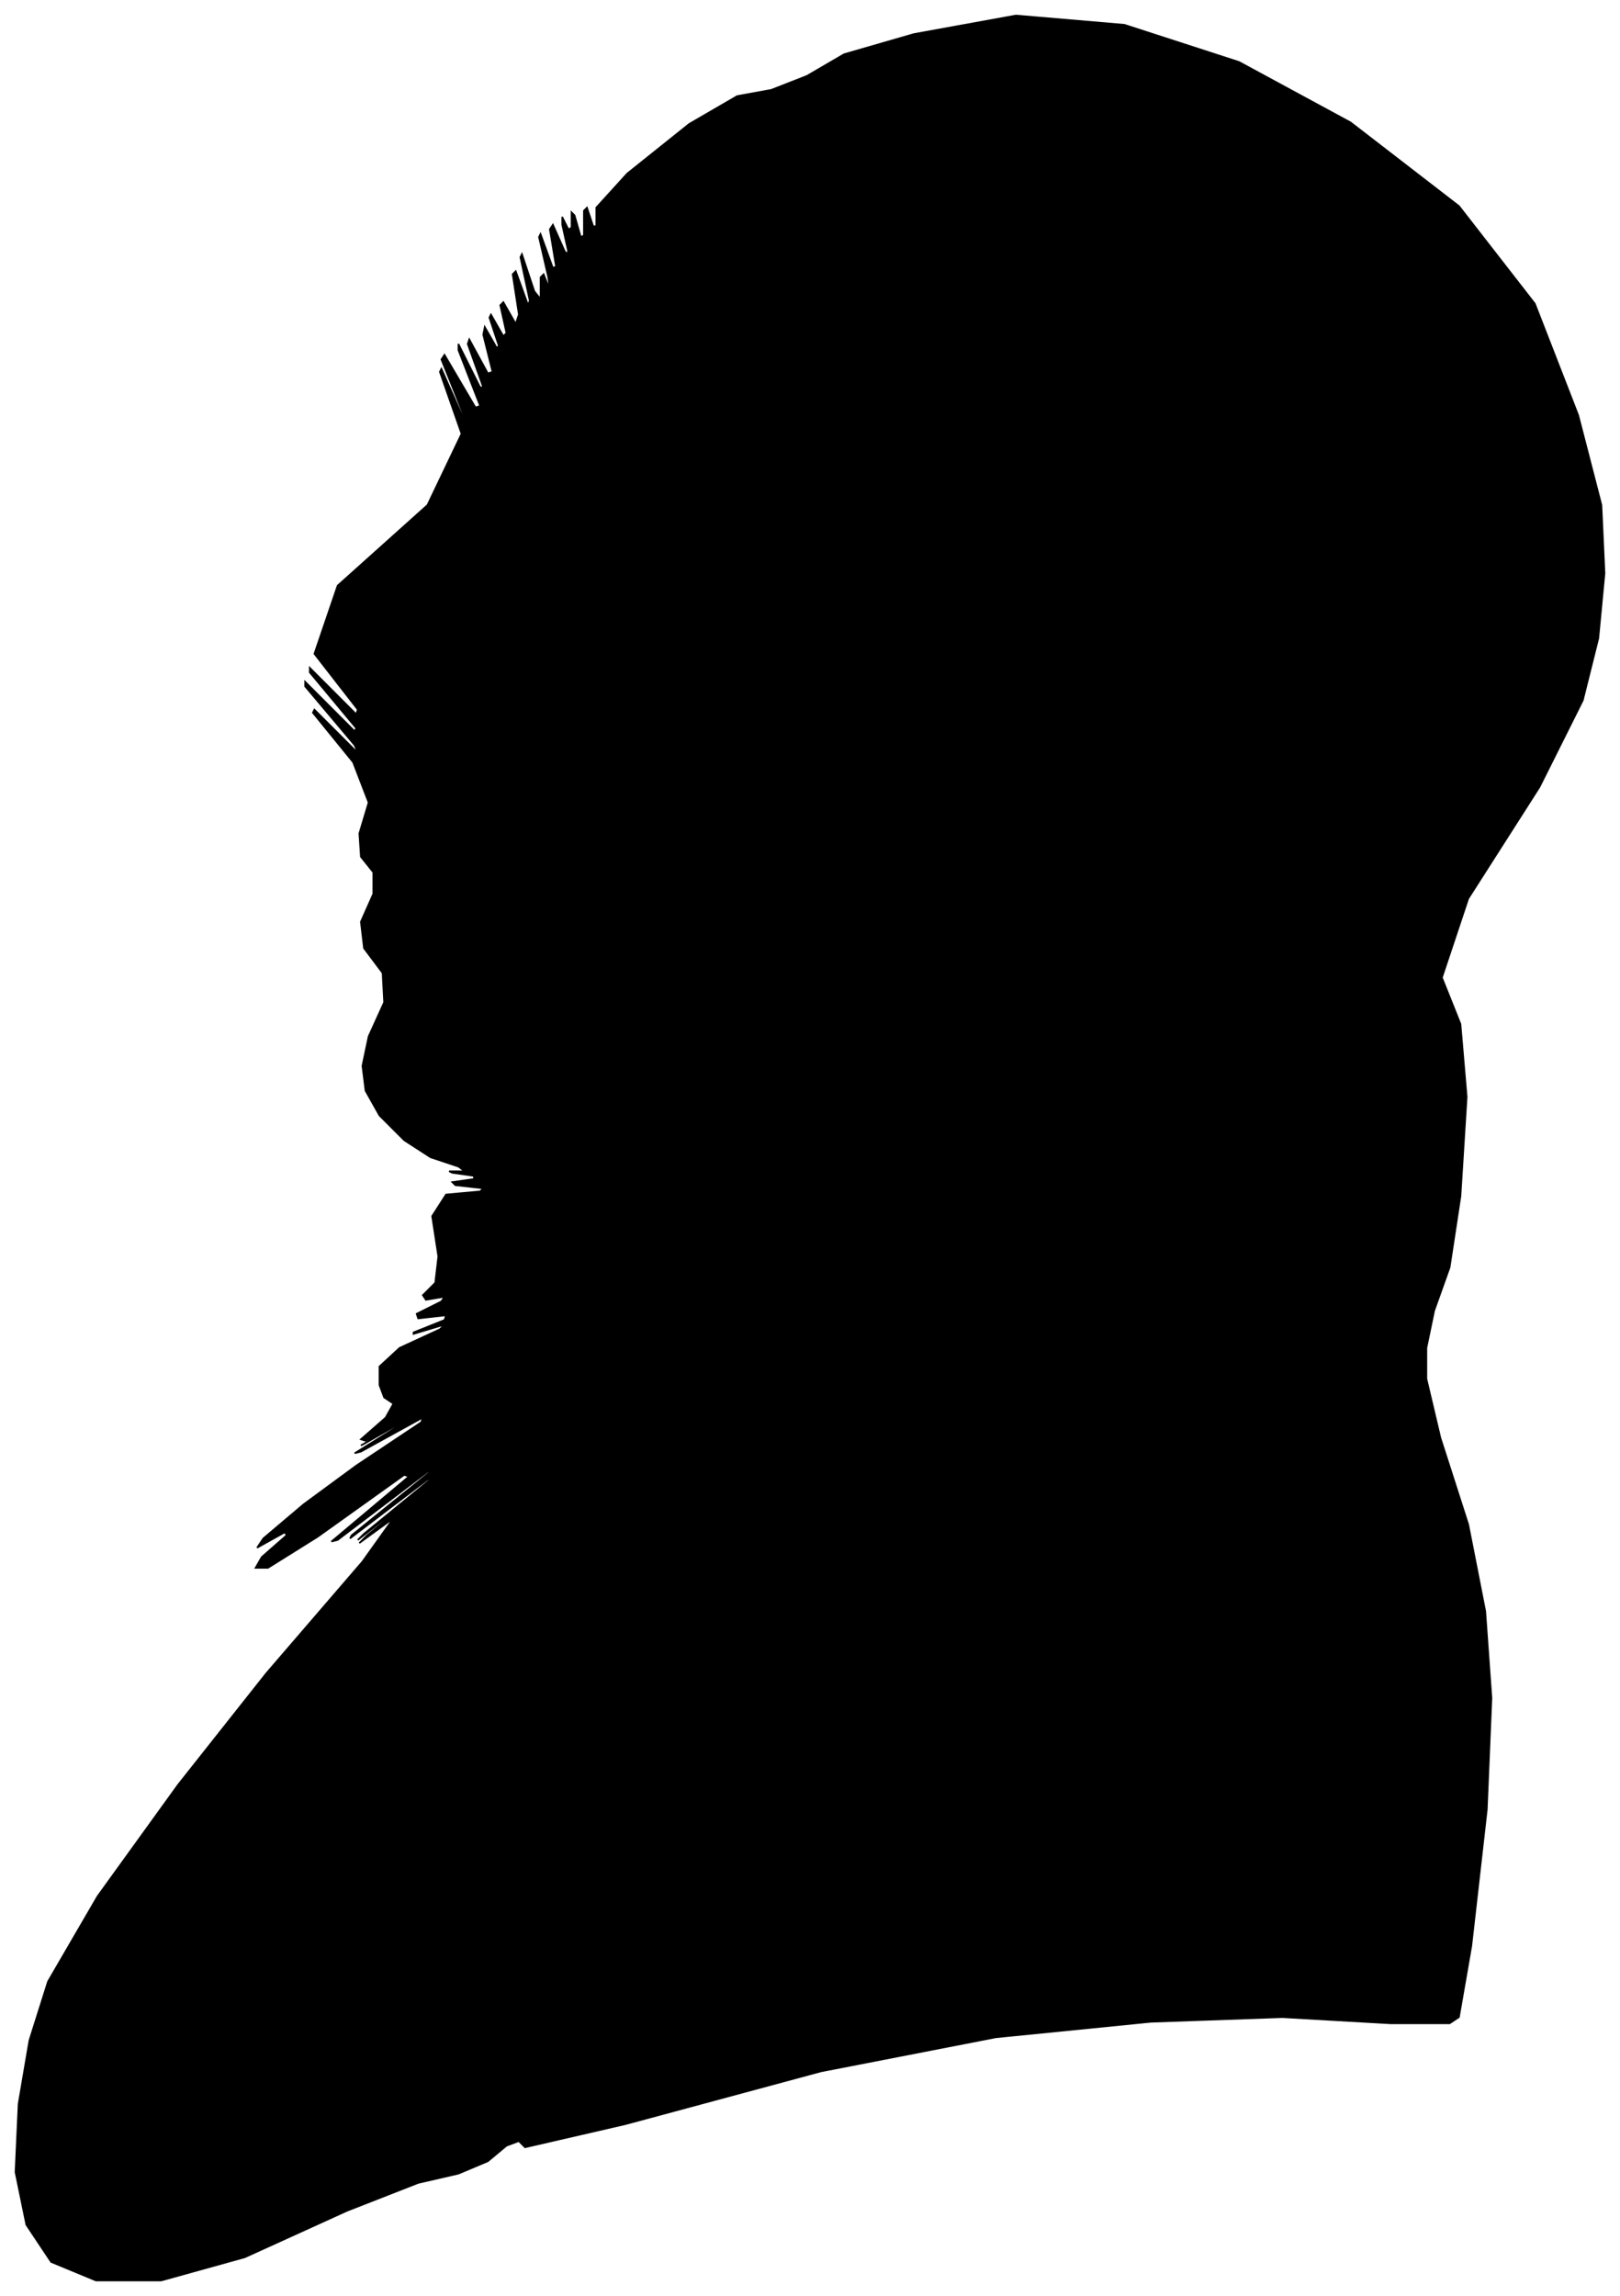 <?xml version="1.0" encoding="UTF-8"?>
<svg xmlns="http://www.w3.org/2000/svg" viewBox="225.00 216.00 1046.00 1482.00">
  <path d="M 537.00 983.00 L 519.00 981.00 L 517.00 979.00 L 531.00 977.00 L 531.00 975.00 L 517.00 973.00 L 515.00 972.00 L 525.00 972.00 L 521.00 969.00 L 503.00 963.00 L 486.00 952.00 L 470.00 936.00 L 461.00 920.00 L 459.00 904.00 L 463.00 885.00 L 473.00 863.00 L 472.00 844.00 L 460.00 828.00 L 458.00 811.00 L 466.00 793.00 L 466.00 779.00 L 458.00 769.00 L 457.00 754.00 L 463.00 734.00 L 453.00 708.00 L 427.00 676.00 L 428.00 674.00 L 456.00 702.00 L 454.00 697.00 L 422.00 659.00 L 422.00 656.00 L 454.00 688.00 L 455.00 686.00 L 425.00 650.00 L 425.00 647.00 L 455.00 677.00 L 456.00 674.00 L 428.00 638.00 L 443.00 594.00 L 501.00 542.00 L 523.00 496.00 L 509.00 456.00 L 510.00 454.00 L 526.00 490.00 L 526.00 488.00 L 510.00 448.00 L 512.00 445.00 L 532.00 479.00 L 535.00 478.00 L 521.00 442.00 L 521.00 438.00 L 535.00 466.00 L 537.00 466.00 L 527.00 438.00 L 528.00 435.00 L 540.00 457.00 L 543.00 456.00 L 537.00 432.00 L 538.00 427.00 L 546.00 441.00 L 547.00 439.00 L 541.00 421.00 L 542.00 419.00 L 550.00 433.00 L 552.00 431.00 L 548.00 413.00 L 550.00 411.00 L 558.00 425.00 L 560.00 419.00 L 556.00 393.00 L 558.00 391.00 L 566.00 413.00 L 567.00 410.00 L 561.00 382.00 L 562.00 380.00 L 570.00 404.00 L 574.00 409.00 L 574.00 395.00 L 576.00 393.00 L 580.00 403.00 L 579.00 395.00 L 573.00 369.00 L 574.00 367.00 L 582.00 389.00 L 584.00 388.00 L 580.00 364.00 L 582.00 361.00 L 590.00 379.00 L 592.00 379.00 L 588.00 361.00 L 588.00 356.00 L 592.00 364.00 L 594.00 363.00 L 594.00 353.00 L 596.00 355.00 L 600.00 369.00 L 602.00 368.00 L 602.00 352.00 L 604.00 350.00 L 608.00 362.00 L 610.00 362.00 L 610.00 350.00 L 630.00 328.00 L 670.00 296.00 L 701.00 278.00 L 723.00 274.00 L 746.00 265.00 L 770.00 251.00 L 815.00 238.00 L 881.00 226.00 L 951.00 232.00 L 1025.00 256.00 L 1097.00 295.00 L 1167.00 349.00 L 1216.00 412.00 L 1244.00 484.00 L 1259.00 542.00 L 1261.00 586.00 L 1257.00 628.00 L 1247.00 668.00 L 1219.00 724.00 L 1173.00 796.00 L 1156.00 847.00 L 1168.00 877.00 L 1172.00 924.00 L 1168.00 988.00 L 1161.00 1034.00 L 1151.00 1062.00 L 1146.00 1086.00 L 1146.00 1106.00 L 1155.00 1144.00 L 1173.00 1200.00 L 1184.00 1256.00 L 1188.00 1312.00 L 1185.00 1384.00 L 1175.00 1472.00 L 1167.00 1518.00 L 1161.00 1522.00 L 1123.00 1522.00 L 1053.00 1518.00 L 968.00 1521.00 L 868.00 1531.00 L 755.00 1553.00 L 629.00 1587.00 L 564.00 1602.00 L 560.00 1598.00 L 552.00 1601.00 L 540.00 1611.00 L 521.00 1619.00 L 495.00 1625.00 L 449.00 1643.00 L 383.00 1673.00 L 329.00 1688.00 L 287.00 1688.00 L 258.00 1676.00 L 242.00 1652.00 L 235.00 1618.00 L 237.00 1574.00 L 244.00 1533.00 L 256.00 1495.00 L 288.00 1440.00 L 340.00 1368.00 L 397.00 1296.00 L 459.00 1224.00 L 479.00 1196.00 L 457.00 1212.00 L 462.00 1207.00 L 494.00 1181.00 L 492.00 1182.00 L 456.00 1210.00 L 460.00 1206.00 L 504.00 1170.00 L 501.00 1171.00 L 451.00 1209.00 L 452.00 1207.00 L 504.00 1165.00 L 501.00 1166.00 L 443.00 1210.00 L 439.00 1211.00 L 489.00 1169.00 L 486.00 1168.00 L 430.00 1208.00 L 398.00 1228.00 L 390.00 1228.00 L 394.00 1221.00 L 410.00 1207.00 L 409.00 1205.00 L 391.00 1215.00 L 395.00 1209.00 L 421.00 1187.00 L 455.00 1162.00 L 497.00 1134.00 L 498.00 1131.00 L 458.00 1153.00 L 454.00 1154.00 L 486.00 1134.00 L 488.00 1132.00 L 460.00 1148.00 L 458.00 1149.00 L 482.00 1135.00 L 483.00 1134.00 L 461.00 1146.00 L 458.00 1145.00 L 474.00 1131.00 L 479.00 1122.00 L 473.00 1118.00 L 470.00 1110.00 L 470.00 1098.00 L 483.00 1086.00 L 509.00 1074.00 L 512.00 1071.00 L 492.00 1077.00 L 492.00 1076.00 L 512.00 1068.00 L 513.00 1065.00 L 495.00 1067.00 L 494.00 1064.00 L 510.00 1056.00 L 512.00 1053.00 L 500.00 1055.00 L 498.00 1052.00 L 506.00 1044.00 L 508.00 1027.00 L 504.00 1001.00 L 513.00 987.00 L 535.00 985.00 L 537.00 983.00 Z" fill="black" stroke="black" stroke-width="1"/>
</svg>